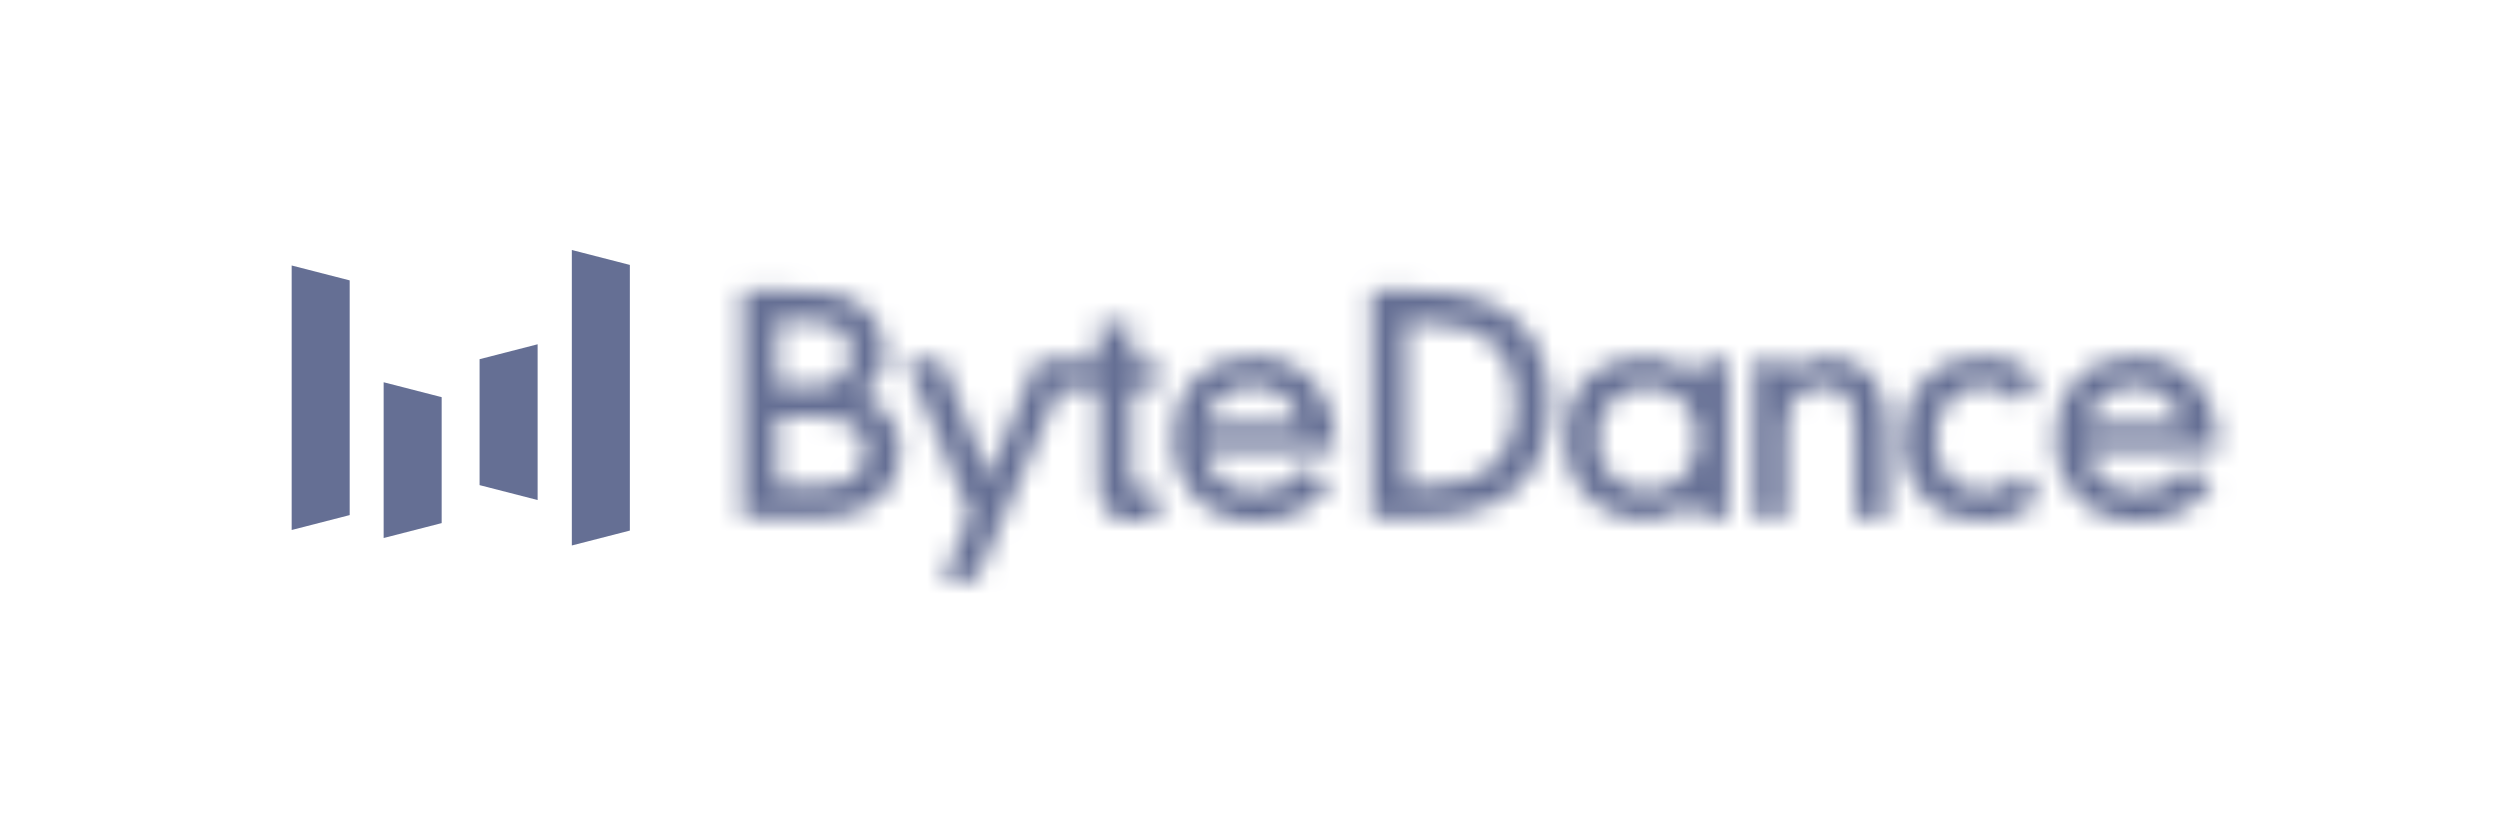 <svg width="120" height="40" viewBox="0 0 120 40" fill="none" xmlns="http://www.w3.org/2000/svg">
<mask id="mask0" mask-type="alpha" maskUnits="userSpaceOnUse" x="35" y="13" width="9" height="12">
<path fill-rule="evenodd" clip-rule="evenodd" d="M35.654 13.964V24.851H39.642C40.651 24.851 41.507 24.551 42.187 23.959V23.959C42.873 23.363 43.22 22.617 43.22 21.743V21.743C43.22 21.042 43.039 20.444 42.681 19.963V19.963C42.373 19.548 41.936 19.224 41.38 18.999V18.999C41.688 18.786 41.935 18.528 42.119 18.228V18.228C42.351 17.851 42.468 17.429 42.468 16.977V16.977C42.468 16.434 42.342 15.94 42.094 15.508V15.508C41.846 15.075 41.48 14.713 41.005 14.431V14.431C40.726 14.265 40.372 14.144 39.953 14.071V14.071C39.541 14 38.979 13.964 38.28 13.964V13.964H35.654ZM37.303 15.431H38.897C39.552 15.431 40.047 15.565 40.368 15.828V15.828C40.686 16.087 40.84 16.468 40.84 16.989V16.989C40.84 17.485 40.686 17.858 40.369 18.126V18.126C40.051 18.397 39.587 18.534 38.991 18.534V18.534H37.303V15.431ZM37.303 20.029H39.31C40.052 20.029 40.617 20.172 40.989 20.452V20.452C41.353 20.728 41.531 21.126 41.531 21.669V21.669C41.531 22.22 41.348 22.623 40.973 22.901V22.901C40.59 23.185 40.012 23.328 39.256 23.328V23.328H37.303V20.029Z" fill="white"/>
</mask>
<g mask="url(#mask0)">
<path fill-rule="evenodd" clip-rule="evenodd" d="M32.097 28.366H46.777V10.448H32.097V28.366Z" fill="#656F94"/>
</g>
<mask id="mask1" mask-type="alpha" maskUnits="userSpaceOnUse" x="43" y="15" width="13" height="13">
<path fill-rule="evenodd" clip-rule="evenodd" d="M52.731 15.51V17.287H51.478H50.325H49.761L47.823 21.983C47.789 22.063 47.729 22.233 47.64 22.504C47.586 22.664 47.526 22.847 47.458 23.052C47.395 22.833 47.34 22.644 47.291 22.483C47.181 22.127 47.139 22.024 47.12 21.983L45.209 17.287H43.469L46.568 24.713L45.229 27.875H46.832L50.882 18.646H52.731V23.201C52.731 23.847 52.885 24.32 53.187 24.606C53.487 24.89 53.986 25.033 54.67 25.033H55.531V23.532H54.717C54.565 23.532 54.457 23.497 54.396 23.43C54.331 23.356 54.298 23.227 54.298 23.045V18.646H55.531V17.287H54.298V15.51H52.731Z" fill="white"/>
</mask>
<g mask="url(#mask1)">
<path fill-rule="evenodd" clip-rule="evenodd" d="M39.912 31.39H59.088V11.994H39.912V31.39Z" fill="#656F94"/>
</g>
<mask id="mask2" mask-type="alpha" maskUnits="userSpaceOnUse" x="56" y="17" width="9" height="9">
<path fill-rule="evenodd" clip-rule="evenodd" d="M57.343 18.217C56.63 18.954 56.268 19.931 56.268 21.119V21.119C56.268 21.623 56.355 22.11 56.527 22.568V22.568C56.699 23.028 56.95 23.439 57.273 23.789V23.789C57.641 24.186 58.088 24.497 58.601 24.711V24.711C59.112 24.925 59.67 25.034 60.259 25.034V25.034C60.971 25.034 61.621 24.899 62.19 24.634V24.634C62.758 24.37 63.287 23.954 63.763 23.399V23.399L63.856 23.292L62.715 22.375L62.629 22.474C62.304 22.847 61.942 23.133 61.554 23.323V23.323C61.168 23.511 60.746 23.607 60.3 23.607V23.607C59.605 23.607 59.023 23.409 58.57 23.016V23.016C58.149 22.653 57.912 22.198 57.848 21.629V21.629H64.101V21.397C64.101 20.12 63.734 19.075 63.011 18.291V18.291C62.286 17.503 61.323 17.104 60.151 17.104V17.104C59.002 17.104 58.056 17.479 57.343 18.217V18.217ZM58.576 19.071C59.007 18.703 59.532 18.517 60.137 18.517V18.517C60.732 18.517 61.245 18.7 61.66 19.06V19.06C62.037 19.387 62.277 19.812 62.374 20.325V20.325H57.851C57.942 19.825 58.186 19.404 58.576 19.071V19.071Z" fill="white"/>
</mask>
<g mask="url(#mask2)">
<path fill-rule="evenodd" clip-rule="evenodd" d="M52.71 28.55H67.658V13.588H52.71V28.55Z" fill="#656F94"/>
</g>
<mask id="mask3" mask-type="alpha" maskUnits="userSpaceOnUse" x="65" y="13" width="10" height="12">
<path fill-rule="evenodd" clip-rule="evenodd" d="M65.83 13.964V24.851H68.162C70.174 24.851 71.73 24.384 72.787 23.464C73.85 22.539 74.389 21.176 74.389 19.411C74.389 17.642 73.85 16.276 72.787 15.351C71.73 14.431 70.174 13.964 68.162 13.964H65.83ZM67.493 15.493H68.372C69.812 15.493 70.908 15.824 71.63 16.478C72.349 17.128 72.713 18.115 72.713 19.411C72.713 20.702 72.349 21.688 71.63 22.341C70.908 22.996 69.812 23.329 68.372 23.329H67.493V15.493Z" fill="white"/>
</mask>
<g mask="url(#mask3)">
<path fill-rule="evenodd" clip-rule="evenodd" d="M62.273 28.366H77.947V10.448H62.273V28.366Z" fill="#656F94"/>
</g>
<mask id="mask4" mask-type="alpha" maskUnits="userSpaceOnUse" x="75" y="17" width="8" height="8">
<path fill-rule="evenodd" clip-rule="evenodd" d="M76.126 18.223C75.429 18.938 75.075 19.887 75.075 21.045C75.075 21.579 75.164 22.081 75.342 22.538C75.519 22.996 75.786 23.413 76.136 23.778C76.504 24.156 76.93 24.448 77.404 24.646C77.877 24.845 78.382 24.945 78.903 24.945C79.49 24.945 80.02 24.832 80.477 24.609C80.824 24.44 81.133 24.205 81.402 23.908V24.85H82.962V17.287H81.497V18.243C81.207 17.933 80.873 17.684 80.502 17.501C80.019 17.264 79.481 17.145 78.903 17.145C77.76 17.145 76.825 17.507 76.126 18.223ZM77.362 22.865C76.916 22.404 76.69 21.796 76.69 21.058C76.69 20.325 76.916 19.718 77.363 19.255C77.808 18.792 78.385 18.558 79.079 18.558C79.774 18.558 80.351 18.793 80.796 19.258C81.243 19.724 81.47 20.33 81.47 21.058C81.47 21.791 81.243 22.398 80.796 22.862C80.352 23.325 79.774 23.559 79.079 23.559C78.385 23.559 77.807 23.326 77.362 22.865Z" fill="white"/>
</mask>
<g mask="url(#mask4)">
<path fill-rule="evenodd" clip-rule="evenodd" d="M71.518 28.461H86.519V13.629H71.518V28.461Z" fill="#656F94"/>
</g>
<mask id="mask5" mask-type="alpha" maskUnits="userSpaceOnUse" x="84" y="17" width="7" height="8">
<path fill-rule="evenodd" clip-rule="evenodd" d="M86.562 17.398C86.28 17.525 86.005 17.706 85.742 17.939V17.287H84.196V24.851H85.742V20.672C85.742 19.954 85.894 19.413 86.194 19.062C86.488 18.718 86.94 18.544 87.537 18.544C88.06 18.544 88.43 18.7 88.67 19.021C88.915 19.35 89.039 19.887 89.039 20.618V24.851H90.6V20.489C90.6 19.461 90.345 18.64 89.842 18.047C89.334 17.448 88.633 17.145 87.76 17.145C87.335 17.145 86.932 17.23 86.562 17.398Z" fill="white"/>
</mask>
<g mask="url(#mask5)">
<path fill-rule="evenodd" clip-rule="evenodd" d="M80.638 28.366H94.157V13.628H80.638V28.366Z" fill="#656F94"/>
</g>
<mask id="mask6" mask-type="alpha" maskUnits="userSpaceOnUse" x="91" y="17" width="7" height="9">
<path fill-rule="evenodd" clip-rule="evenodd" d="M93.641 17.382C93.173 17.567 92.758 17.843 92.409 18.203C92.04 18.576 91.758 19.012 91.569 19.497C91.381 19.98 91.285 20.51 91.285 21.072C91.285 21.634 91.381 22.163 91.569 22.644C91.758 23.127 92.04 23.562 92.408 23.934C92.754 24.29 93.169 24.565 93.641 24.753C94.111 24.939 94.629 25.034 95.182 25.034C95.719 25.034 96.211 24.949 96.643 24.784C97.076 24.617 97.493 24.352 97.882 23.994L97.981 23.904L96.951 22.722L96.849 22.853C96.655 23.101 96.418 23.291 96.145 23.416C95.868 23.543 95.544 23.607 95.182 23.607C94.507 23.607 93.975 23.378 93.553 22.906C93.134 22.438 92.921 21.821 92.921 21.072C92.921 20.324 93.135 19.703 93.56 19.227C93.986 18.75 94.517 18.517 95.182 18.517C95.523 18.517 95.83 18.574 96.094 18.686C96.356 18.797 96.593 18.974 96.8 19.209L96.903 19.328L97.913 18.158L97.814 18.069C97.46 17.747 97.061 17.503 96.628 17.343C96.197 17.184 95.711 17.105 95.182 17.105C94.625 17.105 94.107 17.198 93.641 17.382Z" fill="white"/>
</mask>
<g mask="url(#mask6)">
<path fill-rule="evenodd" clip-rule="evenodd" d="M87.728 28.55H101.538V13.588H87.728V28.55Z" fill="#656F94"/>
</g>
<mask id="mask7" mask-type="alpha" maskUnits="userSpaceOnUse" x="98" y="17" width="9" height="9">
<path fill-rule="evenodd" clip-rule="evenodd" d="M99.687 18.217C98.974 18.954 98.612 19.931 98.612 21.119C98.612 21.623 98.7 22.11 98.872 22.568C99.044 23.028 99.295 23.439 99.618 23.789C99.986 24.186 100.433 24.497 100.946 24.711C101.457 24.925 102.015 25.034 102.604 25.034C103.316 25.034 103.966 24.899 104.535 24.634C105.102 24.37 105.632 23.954 106.109 23.399L106.2 23.292L105.059 22.375L104.973 22.474C104.648 22.847 104.287 23.133 103.898 23.323C103.513 23.511 103.091 23.607 102.644 23.607C101.949 23.607 101.368 23.409 100.915 23.016C100.494 22.653 100.257 22.198 100.192 21.629H106.446V21.397C106.446 20.12 106.079 19.075 105.356 18.291C104.63 17.503 103.668 17.104 102.496 17.104C101.346 17.104 100.401 17.479 99.687 18.217ZM100.921 19.071C101.352 18.703 101.877 18.517 102.482 18.517C103.077 18.517 103.589 18.7 104.004 19.06C104.382 19.388 104.622 19.813 104.719 20.325H100.195C100.287 19.825 100.531 19.404 100.921 19.071Z" fill="white"/>
</mask>
<g mask="url(#mask7)">
<path fill-rule="evenodd" clip-rule="evenodd" d="M95.055 28.55H110.003V13.588H95.055V28.55Z" fill="#656F94"/>
</g>
<path fill-rule="evenodd" clip-rule="evenodd" d="M14 25.44L16.785 24.724V13.459L14 12.743V25.44Z" fill="#656F94"/>
<path fill-rule="evenodd" clip-rule="evenodd" d="M27.448 26.183L30.233 25.467V12.716L27.448 12V26.183Z" fill="#656F94"/>
<path fill-rule="evenodd" clip-rule="evenodd" d="M18.415 25.825L21.2 25.109V19.064L18.415 18.348V25.825Z" fill="#656F94"/>
<path fill-rule="evenodd" clip-rule="evenodd" d="M23.02 17.241V23.286L25.806 24.002V16.525L23.02 17.241Z" fill="#656F94"/>
</svg>

